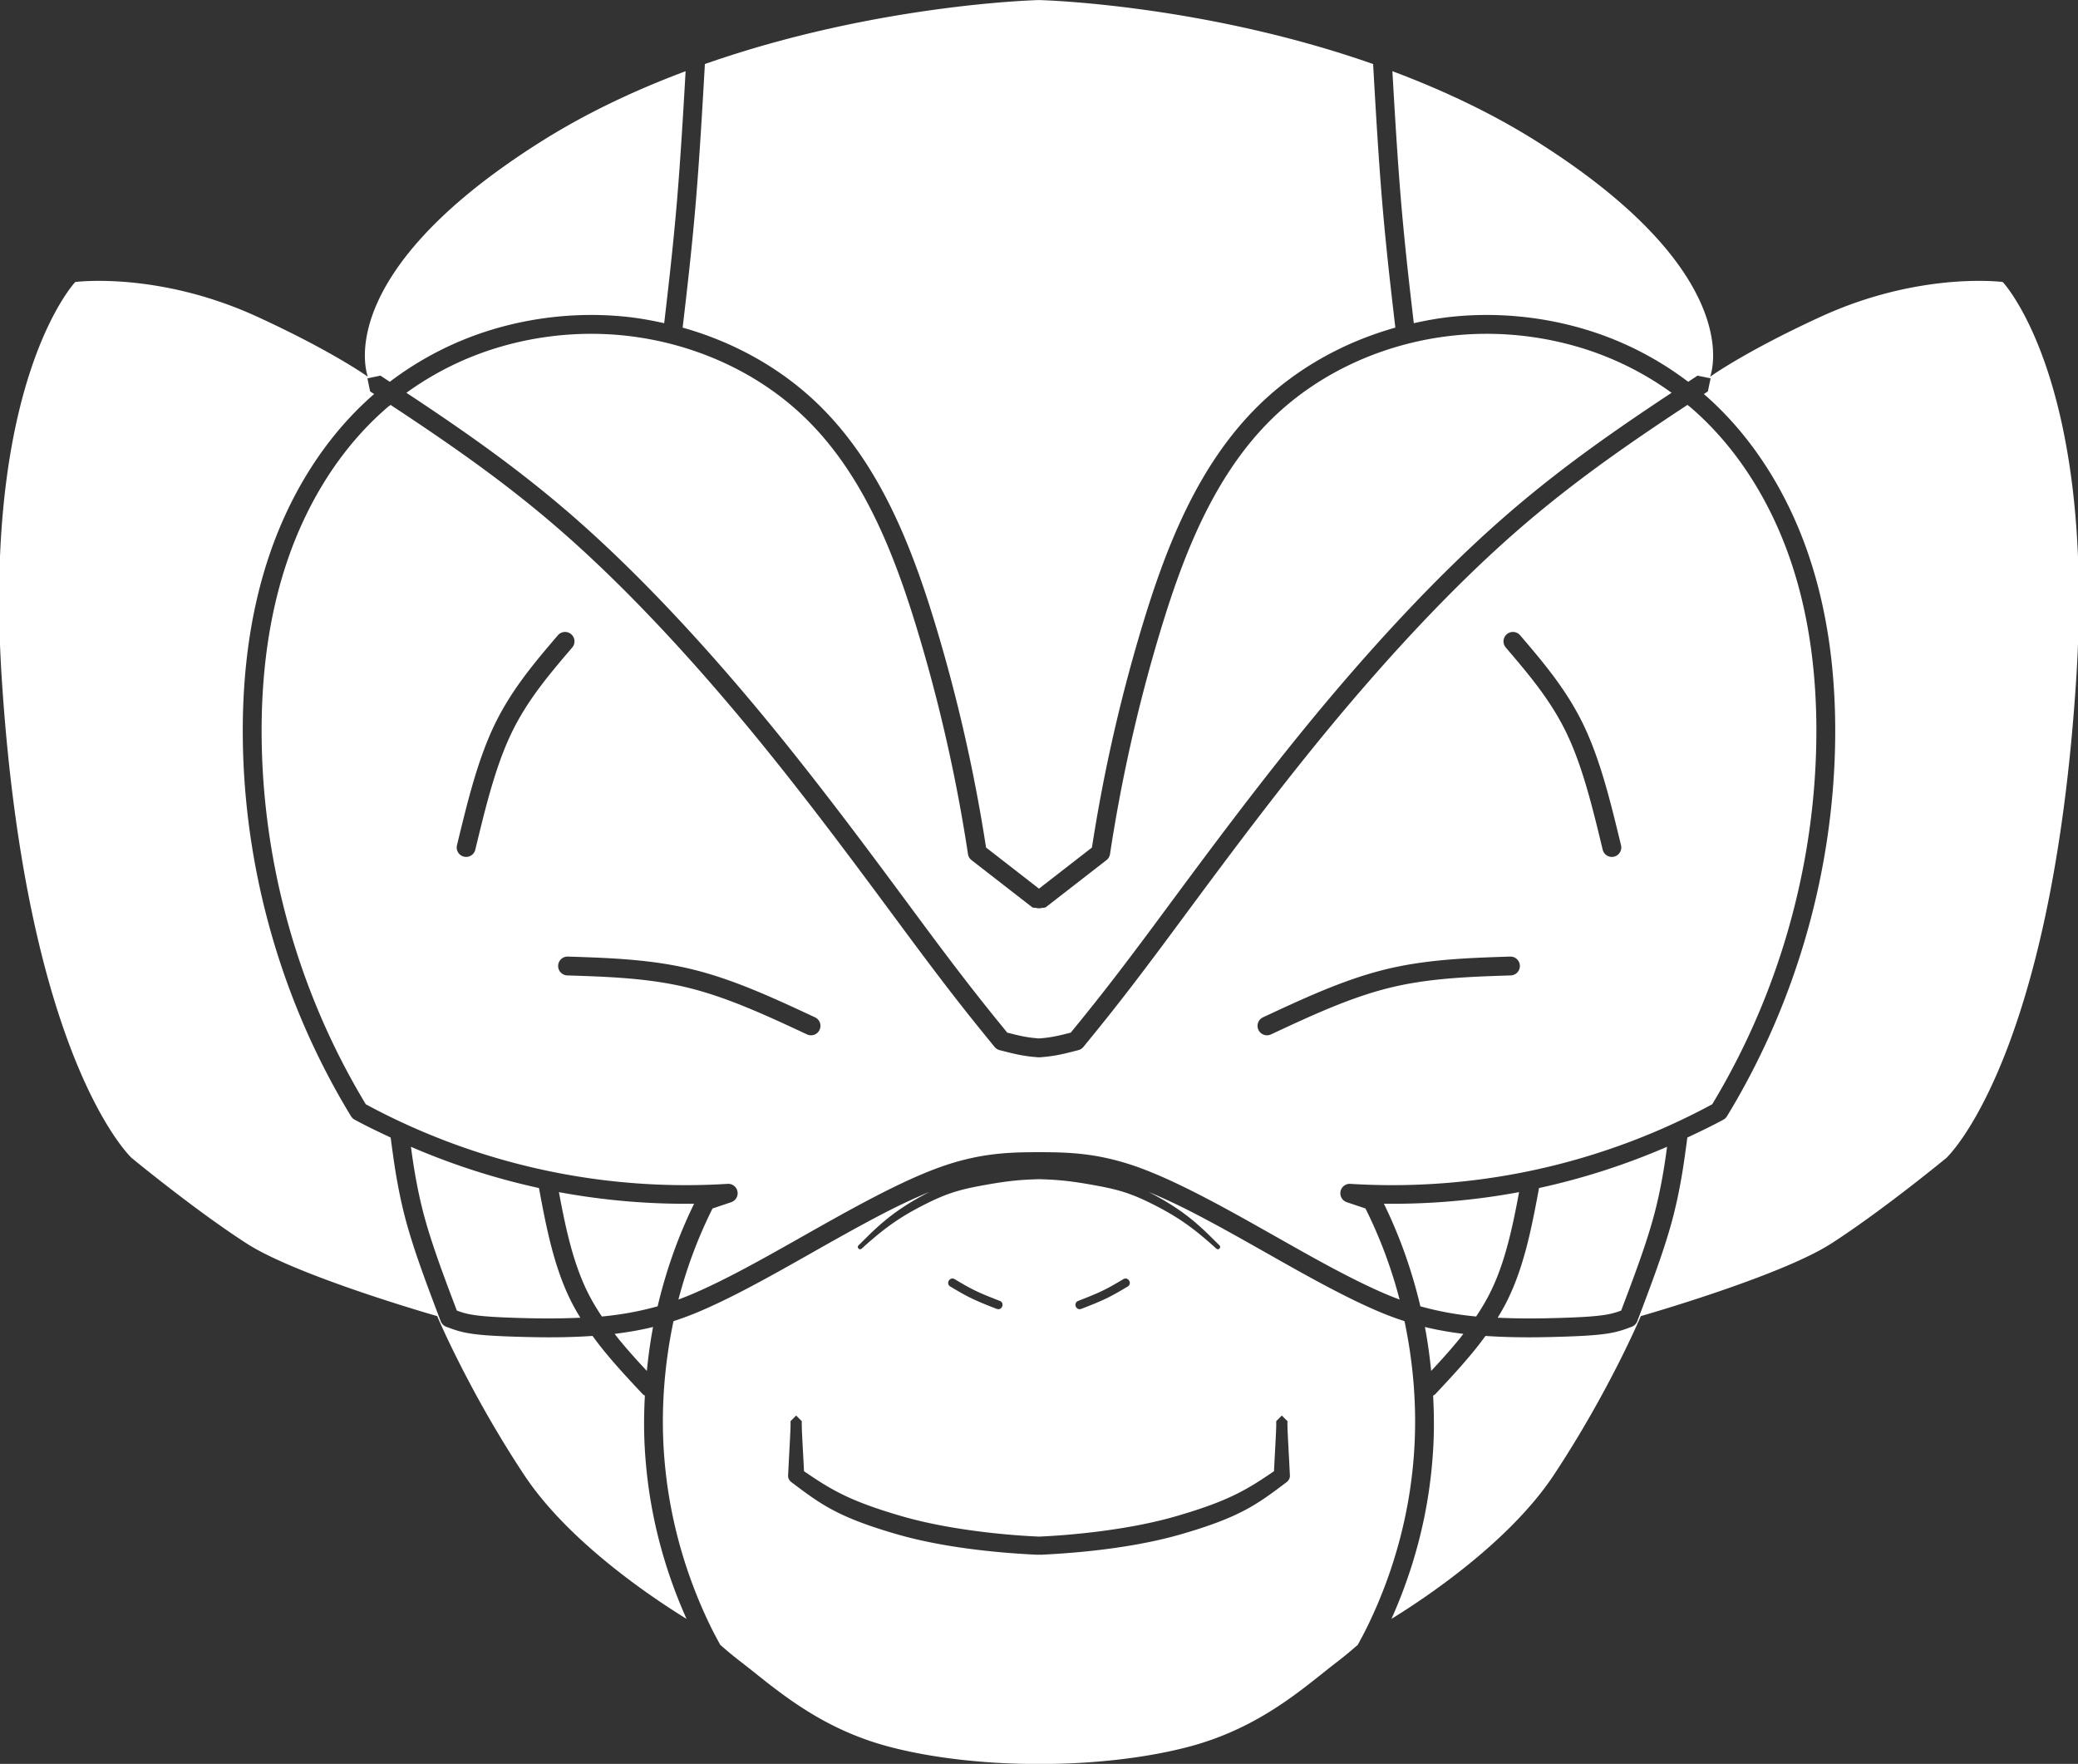 <?xml version="1.0" encoding="UTF-8" standalone="no"?>
<!-- Created with Inkscape (http://www.inkscape.org/) -->

<svg
   version="1.1"
   id="svg1"
   width="1940.447"
   height="1646.934"
   viewBox="0 0 1940.447 1646.934"
   sodipodi:docname="Logo_white.svg"
   inkscape:version="1.3 (0e150ed6c4, 2023-07-21)"
   xmlns:inkscape="http://www.inkscape.org/namespaces/inkscape"
   xmlns:sodipodi="http://sodipodi.sourceforge.net/DTD/sodipodi-0.dtd"
   xmlns="http://www.w3.org/2000/svg"
   xmlns:svg="http://www.w3.org/2000/svg">
  <rect x="0" y="0" width="1940.447" height="1646.934" fill="#333333" stroke="none"/>
  <defs
     id="defs1">
    <inkscape:path-effect
       effect="powerstroke"
       id="path-effect104"
       is_visible="true"
       lpeversion="1.3"
       scale_width="1"
       interpolator_type="CentripetalCatmullRom"
       interpolator_beta="0.2"
       start_linecap_type="round"
       end_linecap_type="round"
       offset_points="0.2,4 | 1,4 | 1.8,4 | 2.2,4 | 3,4 | 3.8,4"
       linejoin_type="round"
       miter_limit="4"
       not_jump="false"
       sort_points="true"
       message="&lt;b&gt;Ctrl + click&lt;/b&gt; on existing node and move it" />
    <inkscape:path-effect
       effect="powerstroke"
       id="path-effect103"
       is_visible="true"
       lpeversion="1.3"
       scale_width="1"
       interpolator_type="CentripetalCatmullRom"
       interpolator_beta="0.2"
       start_linecap_type="peak"
       end_linecap_type="round"
       offset_points="0.099,5.251 | 1.5,8.5 | 2.8,8.5 | 3.2,8.5 | 4.5,8.5 | 5.8,8.5"
       linejoin_type="round"
       miter_limit="4"
       not_jump="false"
       sort_points="true"
       message="&lt;b&gt;Ctrl + click&lt;/b&gt; on existing node and move it" />
    <inkscape:path-effect
       effect="powerstroke"
       id="path-effect102"
       is_visible="true"
       lpeversion="1.3"
       scale_width="1"
       interpolator_type="CentripetalCatmullRom"
       interpolator_beta="0.2"
       start_linecap_type="round"
       end_linecap_type="round"
       offset_points="0.2,8.8 | 1,8.8 | 1.8,8.8 | 2.2,8.8 | 3,8.8 | 3.8,8.8"
       linejoin_type="round"
       miter_limit="4"
       not_jump="false"
       sort_points="true"
       message="&lt;b&gt;Ctrl + click&lt;/b&gt; on existing node and move it" />
    <inkscape:path-effect
       effect="powerstroke"
       id="path-effect101"
       is_visible="true"
       lpeversion="1.3"
       scale_width="1"
       interpolator_type="CentripetalCatmullRom"
       interpolator_beta="0.2"
       start_linecap_type="round"
       end_linecap_type="round"
       offset_points="0.2,8.8 | 1,8.8 | 1.8,8.8 | 2.2,8.8 | 3,8.8 | 3.8,8.8"
       linejoin_type="round"
       miter_limit="4"
       not_jump="false"
       sort_points="true"
       message="&lt;b&gt;Ctrl + click&lt;/b&gt; on existing node and move it" />
    <inkscape:path-effect
       effect="powerstroke"
       id="path-effect100"
       is_visible="true"
       lpeversion="1.3"
       scale_width="1"
       interpolator_type="CentripetalCatmullRom"
       interpolator_beta="0.2"
       start_linecap_type="round"
       end_linecap_type="round"
       offset_points="0.2,8.8 | 1,8.8 | 1.8,8.8 | 2.2,8.8 | 3,8.8 | 3.8,8.8"
       linejoin_type="round"
       miter_limit="4"
       not_jump="false"
       sort_points="true"
       message="&lt;b&gt;Ctrl + click&lt;/b&gt; on existing node and move it" />
    <inkscape:path-effect
       effect="powerstroke"
       id="path-effect99"
       is_visible="true"
       lpeversion="1.3"
       scale_width="1"
       interpolator_type="CentripetalCatmullRom"
       interpolator_beta="0.2"
       start_linecap_type="square"
       end_linecap_type="round"
       offset_points="0.2,8.8 | 3.5,8.8 | 6.8,8.8 | 7.2,8.8 | 10.5,8.8 | 13.8,8.8"
       linejoin_type="round"
       miter_limit="4"
       not_jump="false"
       sort_points="true"
       message="&lt;b&gt;Ctrl + click&lt;/b&gt; on existing node and move it" />
    <inkscape:path-effect
       effect="powerstroke"
       id="path-effect98"
       is_visible="true"
       lpeversion="1.3"
       scale_width="1"
       interpolator_type="CentripetalCatmullRom"
       interpolator_beta="0.2"
       start_linecap_type="square"
       end_linecap_type="square"
       offset_points="0.2,8.8 | 1,8.8 | 1.8,8.8 | 2.2,8.8 | 3,8.8 | 3.8,8.8"
       linejoin_type="round"
       miter_limit="4"
       not_jump="false"
       sort_points="true"
       message="&lt;b&gt;Ctrl + click&lt;/b&gt; on existing node and move it" />
    <inkscape:path-effect
       effect="mirror_symmetry"
       start_point="1023.914,446.693"
       end_point="1023.914,2093.627"
       center_point="1023.914,1270.16"
       id="path-effect97"
       is_visible="true"
       lpeversion="1.2"
       lpesatellites=""
       mode="vertical"
       discard_orig_path="false"
       fuse_paths="true"
       oposite_fuse="false"
       split_items="false"
       split_open="false"
       link_styles="false" />
    <inkscape:path-effect
       effect="bspline"
       id="path-effect95"
       is_visible="true"
       lpeversion="1.3"
       weight="33.333"
       steps="2"
       helper_size="0"
       apply_no_weight="true"
       apply_with_weight="true"
       only_selected="false"
       uniform="false" />
    <inkscape:path-effect
       effect="mirror_symmetry"
       start_point="1023.914,446.693"
       end_point="1023.914,2093.627"
       center_point="1023.914,1270.16"
       id="path-effect93"
       is_visible="true"
       lpeversion="1.2"
       lpesatellites=""
       mode="vertical"
       discard_orig_path="false"
       fuse_paths="false"
       oposite_fuse="false"
       split_items="false"
       split_open="false"
       link_styles="false" />
    <inkscape:path-effect
       effect="bspline"
       id="path-effect91"
       is_visible="true"
       lpeversion="1.3"
       weight="33.333"
       steps="2"
       helper_size="0"
       apply_no_weight="true"
       apply_with_weight="true"
       only_selected="false"
       uniform="false" />
    <inkscape:path-effect
       effect="mirror_symmetry"
       start_point="1023.914,446.693"
       end_point="1023.914,2093.627"
       center_point="1023.914,1270.16"
       id="path-effect89"
       is_visible="true"
       lpeversion="1.2"
       lpesatellites=""
       mode="vertical"
       discard_orig_path="false"
       fuse_paths="true"
       oposite_fuse="false"
       split_items="false"
       split_open="false"
       link_styles="false" />
    <inkscape:path-effect
       effect="powerstroke"
       id="path-effect87"
       is_visible="true"
       lpeversion="1.3"
       scale_width="1"
       interpolator_type="CentripetalCatmullRom"
       interpolator_beta="0.283"
       start_linecap_type="square"
       end_linecap_type="round"
       offset_points="0.017,4.786 | 1.413,4.897 | 2.986,2.132"
       linejoin_type="round"
       miter_limit="4"
       not_jump="false"
       sort_points="true"
       message="&lt;b&gt;Ctrl + click&lt;/b&gt; on existing node and move it" />
    <inkscape:path-effect
       effect="bspline"
       id="path-effect85"
       is_visible="true"
       lpeversion="1.3"
       weight="11.833"
       steps="2"
       helper_size="0"
       apply_no_weight="true"
       apply_with_weight="true"
       only_selected="true"
       uniform="false" />
    <inkscape:path-effect
       effect="mirror_symmetry"
       start_point="1023.914,446.693"
       end_point="1023.914,2093.627"
       center_point="1023.914,1270.16"
       id="path-effect83"
       is_visible="true"
       lpeversion="1.2"
       lpesatellites=""
       mode="vertical"
       discard_orig_path="false"
       fuse_paths="true"
       oposite_fuse="false"
       split_items="false"
       split_open="false"
       link_styles="false" />
    <inkscape:path-effect
       effect="bspline"
       id="path-effect81"
       is_visible="true"
       lpeversion="1.3"
       weight="33.333"
       steps="2"
       helper_size="0"
       apply_no_weight="true"
       apply_with_weight="true"
       only_selected="false"
       uniform="false" />
    <inkscape:path-effect
       effect="mirror_symmetry"
       start_point="1023.914,446.693"
       end_point="1023.914,2093.627"
       center_point="1023.914,1270.16"
       id="path-effect79"
       is_visible="true"
       lpeversion="1.2"
       lpesatellites=""
       mode="vertical"
       discard_orig_path="false"
       fuse_paths="true"
       oposite_fuse="false"
       split_items="false"
       split_open="false"
       link_styles="false" />
    <inkscape:path-effect
       effect="bspline"
       id="path-effect77"
       is_visible="true"
       lpeversion="1.3"
       weight="33.333"
       steps="2"
       helper_size="0"
       apply_no_weight="true"
       apply_with_weight="true"
       only_selected="false"
       uniform="false" />
    <inkscape:path-effect
       effect="mirror_symmetry"
       start_point="1023.914,446.693"
       end_point="1023.914,2093.627"
       center_point="1023.914,1270.16"
       id="path-effect75"
       is_visible="true"
       lpeversion="1.2"
       lpesatellites=""
       mode="vertical"
       discard_orig_path="false"
       fuse_paths="true"
       oposite_fuse="false"
       split_items="false"
       split_open="false"
       link_styles="false" />
    <inkscape:path-effect
       effect="bspline"
       id="path-effect73"
       is_visible="true"
       lpeversion="1.3"
       weight="33.333"
       steps="2"
       helper_size="0"
       apply_no_weight="true"
       apply_with_weight="true"
       only_selected="false"
       uniform="false" />
    <inkscape:path-effect
       effect="mirror_symmetry"
       start_point="1023.914,446.693"
       end_point="1023.914,2093.627"
       center_point="1023.914,1270.16"
       id="path-effect71"
       is_visible="true"
       lpeversion="1.2"
       lpesatellites=""
       mode="vertical"
       discard_orig_path="false"
       fuse_paths="true"
       oposite_fuse="false"
       split_items="false"
       split_open="false"
       link_styles="false" />
    <inkscape:path-effect
       effect="bspline"
       id="path-effect69"
       is_visible="true"
       lpeversion="1.3"
       weight="33.333"
       steps="2"
       helper_size="0"
       apply_no_weight="true"
       apply_with_weight="true"
       only_selected="false"
       uniform="false" />
    <inkscape:path-effect
       effect="mirror_symmetry"
       start_point="1023.914,446.693"
       end_point="1023.914,2093.627"
       center_point="1023.914,1270.16"
       id="path-effect67"
       is_visible="true"
       lpeversion="1.2"
       lpesatellites=""
       mode="vertical"
       discard_orig_path="false"
       fuse_paths="false"
       oposite_fuse="false"
       split_items="false"
       split_open="false"
       link_styles="false" />
    <inkscape:path-effect
       effect="bspline"
       id="path-effect65"
       is_visible="true"
       lpeversion="1.3"
       weight="33.333"
       steps="2"
       helper_size="0"
       apply_no_weight="true"
       apply_with_weight="true"
       only_selected="false"
       uniform="false" />
    <inkscape:path-effect
       effect="mirror_symmetry"
       start_point="1023.914,446.693"
       end_point="1023.914,2093.627"
       center_point="1023.914,1270.16"
       id="path-effect63"
       is_visible="true"
       lpeversion="1.2"
       lpesatellites=""
       mode="vertical"
       discard_orig_path="false"
       fuse_paths="true"
       oposite_fuse="false"
       split_items="false"
       split_open="false"
       link_styles="false" />
    <inkscape:path-effect
       effect="powerstroke"
       id="path-effect61"
       is_visible="true"
       lpeversion="1.3"
       scale_width="1"
       interpolator_type="CentripetalCatmullRom"
       interpolator_beta="0.2"
       start_linecap_type="square"
       end_linecap_type="peak"
       offset_points="0.2,8.8 | 3.5,8.8 | 6.8,8.8"
       linejoin_type="round"
       miter_limit="4"
       not_jump="false"
       sort_points="true"
       message="&lt;b&gt;Ctrl + click&lt;/b&gt; on existing node and move it" />
    <inkscape:path-effect
       effect="bspline"
       id="path-effect59"
       is_visible="true"
       lpeversion="1.3"
       weight="33.333"
       steps="2"
       helper_size="0"
       apply_no_weight="true"
       apply_with_weight="true"
       only_selected="false"
       uniform="false" />
    <inkscape:path-effect
       effect="mirror_symmetry"
       start_point="1023.914,446.693"
       end_point="1023.914,2093.627"
       center_point="1023.914,1270.16"
       id="path-effect57"
       is_visible="true"
       lpeversion="1.2"
       lpesatellites=""
       mode="vertical"
       discard_orig_path="false"
       fuse_paths="false"
       oposite_fuse="false"
       split_items="true"
       split_open="false"
       link_styles="false" />
    <inkscape:path-effect
       effect="powerstroke"
       id="path-effect55"
       is_visible="true"
       lpeversion="1.3"
       scale_width="1"
       interpolator_type="CentripetalCatmullRom"
       interpolator_beta="0.2"
       start_linecap_type="round"
       end_linecap_type="round"
       offset_points="0.2,8.8 | 6,8.8 | 11.8,8.8"
       linejoin_type="round"
       miter_limit="4"
       not_jump="false"
       sort_points="true"
       message="&lt;b&gt;Ctrl + click&lt;/b&gt; on existing node and move it" />
    <inkscape:path-effect
       effect="spiro"
       id="path-effect53"
       is_visible="true"
       lpeversion="1" />
    <inkscape:path-effect
       effect="spiro"
       id="path-effect33"
       is_visible="true"
       lpeversion="1" />
    <inkscape:path-effect
       effect="knot"
       id="path-effect32"
       is_visible="true"
       lpeversion="1"
       switcher_size="15"
       interruption_width="3"
       prop_to_stroke_width="true"
       add_stroke_width="inkscape_1.0_and_up"
       both="false"
       inverse_width="false"
       add_other_stroke_width="inkscape_1.0_and_up"
       crossing_points_vector="" />
    <inkscape:path-effect
       effect="mirror_symmetry"
       start_point="1023.914,446.693"
       end_point="1023.914,2093.627"
       center_point="1023.914,1270.16"
       id="path-effect31"
       is_visible="true"
       lpeversion="1.2"
       lpesatellites=""
       mode="vertical"
       discard_orig_path="false"
       fuse_paths="true"
       oposite_fuse="false"
       split_items="false"
       split_open="false"
       link_styles="false" />
    <inkscape:path-effect
       effect="mirror_symmetry"
       start_point="1023.914,446.693"
       end_point="1023.914,2093.627"
       center_point="1023.914,1270.16"
       id="path-effect30"
       is_visible="true"
       lpeversion="1.2"
       lpesatellites=""
       mode="vertical"
       discard_orig_path="false"
       fuse_paths="true"
       oposite_fuse="false"
       split_items="false"
       split_open="false"
       link_styles="false" />
    <inkscape:path-effect
       effect="mirror_symmetry"
       start_point="1023.914,446.693"
       end_point="1023.914,2093.627"
       center_point="1023.914,1270.16"
       id="path-effect29"
       is_visible="true"
       lpeversion="1.2"
       lpesatellites=""
       mode="vertical"
       discard_orig_path="false"
       fuse_paths="true"
       oposite_fuse="false"
       split_items="false"
       split_open="false"
       link_styles="false" />
    <filter
       id="selectable_hidder_filter"
       width="1"
       height="1"
       x="0"
       y="0"
       style="color-interpolation-filters:sRGB;"
       inkscape:label="LPE boolean visibility">
      <feComposite
         id="boolops_hidder_primitive"
         result="composite1"
         operator="arithmetic"
         in2="SourceGraphic"
         in="BackgroundImage" />
    </filter>
    <inkscape:path-effect
       effect="bool_op"
       operand-path=""
       id="path-effect28"
       is_visible="true"
       lpeversion="1"
       operation="diff"
       swap-operands="false"
       filltype-this="from-curve"
       filter=""
       filltype-operand="from-curve" />
    <inkscape:path-effect
       effect="mirror_symmetry"
       start_point="1023.914,446.693"
       end_point="1023.914,2093.627"
       center_point="1023.914,1270.16"
       id="path-effect27"
       is_visible="true"
       lpeversion="1.2"
       lpesatellites=""
       mode="vertical"
       discard_orig_path="false"
       fuse_paths="true"
       oposite_fuse="false"
       split_items="false"
       split_open="false"
       link_styles="false" />
    <inkscape:path-effect
       effect="mirror_symmetry"
       start_point="1023.914,446.693"
       end_point="1023.914,2093.627"
       center_point="1023.914,1270.16"
       id="path-effect26"
       is_visible="true"
       lpeversion="1.2"
       lpesatellites="#path39"
       mode="vertical"
       discard_orig_path="false"
       fuse_paths="false"
       oposite_fuse="false"
       split_items="true"
       split_open="false"
       link_styles="false" />
    <inkscape:path-effect
       effect="powerstroke"
       id="path-effect25"
       is_visible="true"
       lpeversion="1.3"
       scale_width="1"
       interpolator_type="CentripetalCatmullRom"
       interpolator_beta="0.2"
       start_linecap_type="round"
       end_linecap_type="round"
       offset_points="0.2,8.8 | 6,8.8 | 11.8,8.8"
       linejoin_type="round"
       miter_limit="4"
       not_jump="false"
       sort_points="true"
       message="&lt;b&gt;Ctrl + click&lt;/b&gt; on existing node and move it" />
    <inkscape:path-effect
       effect="mirror_symmetry"
       start_point="1023.914,446.693"
       end_point="1023.914,2093.627"
       center_point="1023.914,1270.16"
       id="path-effect17"
       is_visible="true"
       lpeversion="1.2"
       lpesatellites=""
       mode="vertical"
       discard_orig_path="false"
       fuse_paths="true"
       oposite_fuse="false"
       split_items="false"
       split_open="false"
       link_styles="false" />
    <inkscape:path-effect
       effect="mirror_symmetry"
       start_point="1023.914,446.693"
       end_point="1023.914,2093.627"
       center_point="1023.914,1270.16"
       id="path-effect3"
       is_visible="true"
       lpeversion="1.2"
       lpesatellites=""
       mode="vertical"
       discard_orig_path="false"
       fuse_paths="true"
       oposite_fuse="false"
       split_items="false"
       split_open="false"
       link_styles="false" />
    <inkscape:path-effect
       effect="mirror_symmetry"
       start_point="1023.914,446.693"
       end_point="1023.914,2093.627"
       center_point="1023.914,1270.16"
       id="path-effect2"
       is_visible="true"
       lpeversion="1.2"
       lpesatellites=""
       mode="vertical"
       discard_orig_path="false"
       fuse_paths="true"
       oposite_fuse="false"
       split_items="false"
       split_open="false"
       link_styles="false" />
    <inkscape:path-effect
       effect="mirror_symmetry"
       start_point="1023.914,446.693"
       end_point="1023.914,2093.627"
       center_point="1023.914,1270.16"
       id="path-effect1"
       is_visible="true"
       lpeversion="1.2"
       lpesatellites=""
       mode="vertical"
       discard_orig_path="false"
       fuse_paths="true"
       oposite_fuse="false"
       split_items="false"
       split_open="false"
       link_styles="false" />
    <inkscape:path-effect
       effect="powerstroke"
       id="path-effect24"
       is_visible="true"
       lpeversion="1.3"
       scale_width="1"
       interpolator_type="CentripetalCatmullRom"
       interpolator_beta="0.2"
       start_linecap_type="square"
       end_linecap_type="peak"
       offset_points="0.2,8.8 | 3.5,8.8 | 6.8,8.8"
       linejoin_type="round"
       miter_limit="4"
       not_jump="false"
       sort_points="true"
       message="&lt;b&gt;Ctrl + click&lt;/b&gt; on existing node and move it" />
    <inkscape:path-effect
       effect="bspline"
       id="path-effect23"
       is_visible="true"
       lpeversion="1.3"
       weight="33.333"
       steps="2"
       helper_size="0"
       apply_no_weight="true"
       apply_with_weight="true"
       only_selected="false"
       uniform="false" />
    <inkscape:path-effect
       effect="mirror_symmetry"
       start_point="1023.914,446.693"
       end_point="1023.914,2093.627"
       center_point="1023.914,1270.16"
       id="path-effect22"
       is_visible="true"
       lpeversion="1.2"
       lpesatellites=""
       mode="vertical"
       discard_orig_path="false"
       fuse_paths="false"
       oposite_fuse="false"
       split_items="false"
       split_open="false"
       link_styles="false" />
    <inkscape:path-effect
       effect="mirror_symmetry"
       start_point="989.65,1644.5"
       end_point="985.846,1665.057"
       center_point="987.748,1654.778"
       id="path-effect21"
       is_visible="true"
       lpeversion="1.2"
       lpesatellites=""
       mode="free"
       discard_orig_path="false"
       fuse_paths="false"
       oposite_fuse="false"
       split_items="false"
       split_open="false"
       link_styles="false" />
    <inkscape:path-effect
       effect="mirror_symmetry"
       start_point="1023.914,446.693"
       end_point="1023.914,2093.627"
       center_point="1023.914,1270.16"
       id="path-effect20"
       is_visible="true"
       lpeversion="1.2"
       lpesatellites=""
       mode="vertical"
       discard_orig_path="false"
       fuse_paths="true"
       oposite_fuse="false"
       split_items="false"
       split_open="false"
       link_styles="false" />
    <inkscape:path-effect
       effect="bspline"
       id="path-effect19"
       is_visible="true"
       lpeversion="1.3"
       weight="33.333"
       steps="2"
       helper_size="0"
       apply_no_weight="true"
       apply_with_weight="true"
       only_selected="false"
       uniform="false" />
    <inkscape:path-effect
       effect="bspline"
       id="path-effect18"
       is_visible="true"
       lpeversion="1.3"
       weight="33.333"
       steps="2"
       helper_size="0"
       apply_no_weight="true"
       apply_with_weight="true"
       only_selected="false"
       uniform="false" />
    <inkscape:path-effect
       effect="bend_path"
       id="path-effect16"
       is_visible="true"
       lpeversion="1"
       bendpath="M 856.145,1574.299 H 1023.154"
       prop_scale="1"
       scale_y_rel="false"
       vertical="false"
       hide_knot="false" />
    <inkscape:path-effect
       effect="mirror_symmetry"
       start_point="1023.154,1536.587"
       end_point="1023.154,1612.011"
       center_point="1023.154,1574.299"
       id="path-effect15"
       is_visible="true"
       lpeversion="1.2"
       lpesatellites=""
       mode="free"
       discard_orig_path="false"
       fuse_paths="false"
       oposite_fuse="false"
       split_items="false"
       split_open="false"
       link_styles="false" />
    <inkscape:path-effect
       effect="powerstroke"
       id="path-effect14"
       is_visible="true"
       lpeversion="1.3"
       scale_width="1"
       interpolator_type="CentripetalCatmullRom"
       interpolator_beta="0.283"
       start_linecap_type="square"
       end_linecap_type="round"
       offset_points="0.017,4.786 | 1.413,4.897 | 2.986,2.132"
       linejoin_type="round"
       miter_limit="4"
       not_jump="false"
       sort_points="true"
       message="&lt;b&gt;Ctrl + click&lt;/b&gt; on existing node and move it" />
    <inkscape:path-effect
       effect="bspline"
       id="path-effect13"
       is_visible="true"
       lpeversion="1.3"
       weight="11.833"
       steps="2"
       helper_size="0"
       apply_no_weight="true"
       apply_with_weight="true"
       only_selected="true"
       uniform="false" />
    <inkscape:path-effect
       effect="bspline"
       id="path-effect12"
       is_visible="true"
       lpeversion="1.3"
       weight="33.333"
       steps="2"
       helper_size="0"
       apply_no_weight="true"
       apply_with_weight="true"
       only_selected="false"
       uniform="false" />
    <inkscape:path-effect
       effect="bspline"
       id="path-effect11"
       is_visible="true"
       lpeversion="1.3"
       weight="33.333"
       steps="2"
       helper_size="0"
       apply_no_weight="true"
       apply_with_weight="true"
       only_selected="false"
       uniform="false" />
    <inkscape:path-effect
       effect="bspline"
       id="path-effect10"
       is_visible="true"
       lpeversion="1.3"
       weight="33.333"
       steps="2"
       helper_size="0"
       apply_no_weight="true"
       apply_with_weight="true"
       only_selected="false"
       uniform="false" />
    <inkscape:path-effect
       effect="bspline"
       id="path-effect9"
       is_visible="true"
       lpeversion="1.3"
       weight="33.333"
       steps="2"
       helper_size="0"
       apply_no_weight="true"
       apply_with_weight="true"
       only_selected="false"
       uniform="false" />
    <inkscape:path-effect
       effect="bspline"
       id="path-effect8"
       is_visible="true"
       lpeversion="1.3"
       weight="33.333"
       steps="2"
       helper_size="0"
       apply_no_weight="true"
       apply_with_weight="true"
       only_selected="false"
       uniform="false" />
    <inkscape:path-effect
       effect="bspline"
       id="path-effect7"
       is_visible="true"
       lpeversion="1.3"
       weight="33.333"
       steps="2"
       helper_size="0"
       apply_no_weight="true"
       apply_with_weight="true"
       only_selected="false"
       uniform="false" />
    <inkscape:path-effect
       effect="powerstroke"
       id="path-effect6"
       is_visible="true"
       lpeversion="1.3"
       scale_width="1"
       interpolator_type="CentripetalCatmullRom"
       interpolator_beta="0.75"
       start_linecap_type="round"
       end_linecap_type="round"
       offset_points="13.928,12.479"
       linejoin_type="spiro"
       miter_limit="4"
       not_jump="true"
       sort_points="true"
       message="&lt;b&gt;Ctrl + click&lt;/b&gt; on existing node and move it" />
    <inkscape:path-effect
       effect="simplify"
       id="path-effect5"
       is_visible="true"
       lpeversion="1.3"
       threshold="0.012"
       steps="1"
       smooth_angles="0"
       helper_size="0"
       simplify_individual_paths="false"
       simplify_just_coalesce="false"
       step="1" />
    <inkscape:path-effect
       effect="spiro"
       id="path-effect4"
       is_visible="true"
       lpeversion="1" />
  </defs>
  <sodipodi:namedview
     id="namedview1"
     pagecolor="#ffffff"
     bordercolor="#000000"
     borderopacity="0.25"
     inkscape:showpageshadow="2"
     inkscape:pageopacity="0.0"
     inkscape:pagecheckerboard="0"
     inkscape:deskcolor="#d1d1d1"
     inkscape:zoom="0.46241062"
     inkscape:cx="878.00752"
     inkscape:cy="777.44754"
     inkscape:window-width="1920"
     inkscape:window-height="1017"
     inkscape:window-x="-8"
     inkscape:window-y="-8"
     inkscape:window-maximized="1"
     inkscape:current-layer="g1" />
  <g
     inkscape:groupmode="layer"
     inkscape:label="Image"
     id="g1"
     transform="translate(-53.691,-446.693)">
    <path
       id="path3"
       style="display:inline;fill:#ffffff;fill-opacity:1"
       inkscape:label="solid"
       d="M 1023.913 446.748 C 1023.913 446.748 872.344 450.202 711.917 506.48 C 711.532 513.263 711.127 520.388 710.915 524.062 C 709.225 553.395 706.71 596.077 703.535 634.182 C 700.358 672.306 696.406 707.207 693.677 730.904 C 696.528 706.471 689.471 767.029 691.156 752.599 C 739.063 766.051 783.518 790.683 818.691 825.121 C 847.268 853.101 868.653 886.052 885.494 920.16 C 903.086 955.792 916.135 993.6 926.839 1028.857 C 950.178 1105.731 964.983 1176.532 974.466 1238.035 L 1017.136 1271.166 L 1023.913 1276.428 L 1023.913 446.748 z M 1023.917 446.748 L 1023.915 1276.426 C 1025.821 1274.946 1026.883 1274.124 1030.693 1271.166 C 1038.321 1265.243 1053.366 1253.561 1073.363 1238.035 C 1082.846 1176.532 1097.651 1105.731 1120.99 1028.857 C 1131.694 993.6 1144.743 955.792 1162.335 920.16 C 1179.176 886.052 1200.561 853.101 1229.138 825.121 C 1264.311 790.683 1308.766 766.051 1356.673 752.599 C 1358.358 767.029 1351.301 706.471 1354.152 730.904 C 1351.422 707.207 1347.471 672.306 1344.294 634.182 C 1341.119 596.077 1338.604 553.395 1336.914 524.062 C 1336.702 520.388 1336.297 513.263 1335.911 506.48 C 1175.485 450.202 1023.917 446.748 1023.917 446.748 z M 693.908 513.17 C 648.33 530.252 602.49 551.458 559.587 578.461 C 359.582 704.346 397.23 798.467 397.23 798.467 C 397.23 798.467 364.986 775.101 294.285 742.584 C 201.315 699.825 123.988 709.994 123.988 709.994 C 123.988 709.994 37.31 801.189 55.355 1080.611 C 78.391 1437.327 176.636 1527.898 176.636 1527.898 C 176.636 1527.898 236.636 1577.311 284.285 1607.9 C 331.933 1638.489 461.937 1675.549 461.937 1675.549 C 461.937 1675.549 491.349 1745.552 543.115 1823.789 C 585.181 1887.367 665.128 1939.995 694.773 1958.24 C 681.524 1928.528 669.358 1893.325 662.093 1852.734 C 658.688 1833.71 656.441 1813.983 655.525 1793.693 C 654.897 1779.807 655.076 1765.021 655.876 1749.771 C 655.055 1749.33 654.246 1748.847 653.574 1748.129 C 651.937 1746.379 644.471 1738.418 638.734 1732.144 C 633.397 1726.309 625.164 1717.188 617.171 1707.326 C 613.628 1702.954 610.266 1698.521 607.003 1694.049 C 589.869 1695.215 571.163 1695.659 547.099 1695.101 C 533.979 1694.798 523.422 1694.415 514.849 1693.914 C 506.491 1693.426 499.976 1692.824 494.583 1692.051 C 489.211 1691.281 484.995 1690.348 481.099 1689.205 C 477.273 1688.082 473.867 1686.785 470.345 1685.449 C 467.992 1684.556 466.135 1682.698 465.242 1680.346 C 451.582 1644.383 440.518 1614.909 433.033 1587.494 C 425.253 1558.999 421.656 1531.866 420.531 1523.857 C 419.689 1517.864 418.578 1509.535 418.513 1509.053 C 418.503 1508.98 418.535 1508.914 418.527 1508.842 C 407.18 1503.494 395.839 1498.121 384.783 1492.096 A 8.801 8.8 88.616 0 1 381.478 1488.947 C 316.382 1382.108 282.031 1259.188 280.451 1137.764 C 279.641 1075.526 287.425 1016.173 306.283 961.902 C 324.023 910.849 354.844 856.443 403.05 814.611 C 402.535 814.272 399.429 812.216 399.3 812.131 L 396.792 799.941 L 408.982 797.432 C 409.274 797.624 415.512 801.758 417.679 803.185 C 446.449 781.346 479.346 764.432 515.009 753.9 C 545.047 745.03 576.66 740.524 608.408 740.783 C 618.99 740.869 629.588 741.484 640.148 742.644 C 651.524 743.894 662.768 745.985 673.921 748.453 C 674.609 742.523 675.719 733 676.193 728.89 C 678.919 705.217 682.843 670.55 685.995 632.721 C 689.15 594.871 691.654 552.399 693.345 523.049 C 692.713 534.198 693.428 521.61 693.908 513.17 z M 1353.921 513.17 C 1354.401 521.61 1355.116 534.198 1354.484 523.049 C 1356.175 552.399 1358.679 594.871 1361.833 632.721 C 1364.986 670.55 1368.909 705.217 1371.636 728.89 C 1372.109 733 1373.22 742.523 1373.908 748.453 C 1385.061 745.985 1396.305 743.894 1407.681 742.644 C 1449.92 738.004 1492.77 742.074 1532.82 753.9 C 1568.484 764.432 1601.38 781.346 1630.15 803.185 C 1632.317 801.758 1638.555 797.624 1638.847 797.432 L 1651.036 799.941 L 1648.527 812.131 C 1648.398 812.216 1645.293 814.273 1644.779 814.611 C 1692.985 856.443 1723.806 910.849 1741.546 961.902 C 1760.404 1016.173 1768.188 1075.526 1767.378 1137.764 C 1765.798 1259.188 1731.447 1382.108 1666.351 1488.947 A 8.8 8.801 1.384 0 1 1663.046 1492.096 C 1651.99 1498.121 1640.649 1503.494 1629.302 1508.842 C 1629.294 1508.914 1629.326 1508.98 1629.316 1509.053 C 1629.251 1509.535 1628.14 1517.864 1627.298 1523.857 C 1626.173 1531.866 1622.576 1558.999 1614.796 1587.494 C 1607.311 1614.909 1596.246 1644.383 1582.587 1680.346 C 1581.694 1682.698 1579.835 1684.556 1577.482 1685.449 C 1573.96 1686.785 1570.554 1688.082 1566.728 1689.205 C 1562.832 1690.348 1558.618 1691.281 1553.245 1692.051 C 1547.853 1692.824 1541.336 1693.426 1532.978 1693.914 C 1524.405 1694.415 1513.848 1694.798 1500.728 1695.101 C 1476.664 1695.659 1457.96 1695.215 1440.826 1694.049 C 1437.563 1698.521 1434.201 1702.954 1430.658 1707.326 C 1422.665 1717.188 1414.432 1726.309 1409.095 1732.144 C 1403.358 1738.418 1395.892 1746.379 1394.255 1748.129 C 1393.583 1748.847 1392.773 1749.33 1391.953 1749.771 C 1392.753 1765.021 1392.931 1779.807 1392.304 1793.693 C 1391.387 1813.983 1389.141 1833.71 1385.736 1852.734 C 1378.471 1893.325 1366.305 1928.528 1353.056 1958.24 C 1382.701 1939.995 1462.647 1887.367 1504.714 1823.789 C 1556.48 1745.552 1585.892 1675.549 1585.892 1675.549 C 1585.892 1675.549 1715.896 1638.489 1763.544 1607.9 C 1811.193 1577.311 1871.195 1527.898 1871.195 1527.898 C 1871.195 1527.898 1969.438 1437.327 1992.474 1080.611 C 2010.518 801.189 1923.841 709.994 1923.841 709.994 C 1923.841 709.994 1846.514 699.825 1753.544 742.584 C 1682.842 775.101 1650.599 798.467 1650.599 798.467 C 1650.599 798.467 1688.247 704.346 1488.242 578.461 C 1445.339 551.458 1399.499 530.252 1353.921 513.17 z M 608.257 758.383 C 578.272 758.139 548.39 762.394 519.995 770.779 C 488.324 780.132 459.036 794.742 433.191 813.447 C 438.318 816.84 440.246 818.087 445.005 821.264 C 456.573 828.984 479.139 844.109 502.499 860.879 C 526.777 878.306 557.852 901.679 591.122 930.84 C 647.896 980.601 710.086 1046.27 774.431 1124.908 C 803.72 1160.703 831.922 1197.321 857.318 1231.047 C 883.255 1265.492 905.863 1296.355 923.402 1319.877 C 942.407 1345.365 955.922 1362.899 966.435 1376.258 C 976.751 1389.367 985.005 1399.516 994.271 1410.865 C 999.774 1412.279 1005.196 1413.63 1009.927 1414.517 C 1012.668 1415.031 1015.198 1415.393 1017.31 1415.65 C 1019.578 1415.926 1021.466 1416.094 1022.675 1416.195 C 1023.17 1416.237 1023.578 1416.269 1023.913 1416.295 L 1023.913 1294.728 A 8.8 8.8 0 0 1 1023.869 1294.734 A 8.8 8.8 0 0 1 1020.841 1294.32 A 8.8 8.8 0 0 1 1017.702 1293.889 L 1006.343 1285.068 L 960.902 1249.785 A 8.8 8.8 0 0 1 957.599 1244.154 C 948.25 1182.571 933.503 1111.387 909.999 1033.971 C 899.411 999.093 886.686 962.331 869.712 927.951 C 853.48 895.074 833.159 863.918 806.378 837.697 C 762.004 794.25 701.519 767.094 638.226 760.14 C 628.259 759.045 618.252 758.464 608.257 758.383 z M 1439.574 758.383 C 1429.578 758.464 1419.57 759.045 1409.603 760.14 C 1346.31 767.094 1285.825 794.25 1241.451 837.697 C 1214.67 863.918 1194.349 895.074 1178.117 927.951 C 1161.142 962.331 1148.418 999.093 1137.83 1033.971 C 1114.326 1111.387 1099.579 1182.571 1090.23 1244.154 A 8.8 8.8 0 0 1 1086.927 1249.783 C 1065.551 1266.381 1049.462 1278.875 1041.486 1285.068 C 1035.098 1290.028 1032.02 1292.418 1030.126 1293.889 A 8.8 8.8 0 0 1 1027.025 1294.309 A 8.8 8.8 0 0 1 1023.915 1294.728 L 1023.915 1416.295 C 1024.251 1416.269 1024.657 1416.237 1025.152 1416.195 C 1026.361 1416.094 1028.251 1415.926 1030.519 1415.65 C 1032.631 1415.393 1035.159 1415.031 1037.9 1414.517 C 1042.631 1413.63 1048.054 1412.279 1053.556 1410.865 C 1062.822 1399.516 1071.075 1389.367 1081.392 1376.258 C 1091.905 1362.899 1105.42 1345.365 1124.425 1319.877 C 1141.964 1296.355 1164.574 1265.492 1190.511 1231.047 C 1215.907 1197.321 1244.109 1160.703 1273.398 1124.908 C 1337.744 1046.27 1399.93 980.601 1456.705 930.84 C 1489.975 901.679 1521.051 878.306 1545.328 860.879 C 1568.688 844.109 1591.256 828.984 1602.824 821.264 C 1607.584 818.086 1609.512 816.84 1614.64 813.447 C 1588.795 794.742 1559.507 780.132 1527.835 770.779 C 1499.441 762.394 1469.56 758.139 1439.574 758.383 z M 418.394 824.762 C 417.605 825.421 416.718 825.972 415.937 826.64 C 369.795 866.131 340.082 918.255 322.908 967.68 C 304.859 1019.62 297.259 1076.87 298.048 1137.535 C 299.578 1255.088 332.646 1374.132 395.283 1477.767 C 451.004 1507.862 510.748 1529.179 571.673 1541.265 C 626.723 1552.187 681.226 1555.3 733.16 1552.056 A 8.8 8.8 0 0 1 736.515 1569.181 L 719.054 1575.054 C 704.793 1603.576 694.477 1632.191 687.206 1660.086 C 691.603 1658.434 696.099 1656.668 700.826 1654.644 C 711.313 1650.154 722.378 1644.873 733.841 1639.041 C 756.562 1627.48 780.072 1614.155 802.32 1601.57 C 825.375 1588.528 847.782 1575.887 869.593 1564.553 C 893.313 1552.226 914.177 1542.584 932.396 1536.137 C 954.088 1528.461 971.546 1525.544 984.388 1524.148 C 995.748 1522.914 1005.987 1522.673 1011.277 1522.58 C 1015.385 1522.508 1020.413 1522.488 1023.913 1522.488 L 1023.913 1433.935 C 1023.322 1433.9 1022.49 1433.842 1021.205 1433.734 C 1019.895 1433.624 1017.762 1433.435 1015.183 1433.121 C 1012.787 1432.829 1009.876 1432.415 1006.685 1431.816 C 1000.451 1430.647 993.352 1428.805 987.079 1427.185 C 985.266 1426.717 983.649 1425.683 982.464 1424.232 C 972.432 1411.949 963.699 1401.239 952.605 1387.142 C 941.989 1373.653 928.38 1355.997 909.292 1330.398 C 891.682 1306.78 869.109 1275.963 843.257 1241.633 C 817.936 1208.006 789.892 1171.595 760.81 1136.053 C 696.9 1057.947 635.38 993.035 579.523 944.076 C 546.825 915.417 516.24 892.405 492.238 875.176 C 469.134 858.591 446.774 843.605 435.234 835.902 C 428.46 831.381 425.158 829.228 418.394 824.762 z M 1629.435 824.762 C 1622.67 829.228 1619.367 831.381 1612.593 835.902 C 1601.053 843.605 1578.695 858.591 1555.591 875.176 C 1531.589 892.405 1501.004 915.417 1468.306 944.076 C 1412.449 993.035 1350.929 1057.947 1287.019 1136.053 C 1257.937 1171.595 1229.891 1208.006 1204.57 1241.633 C 1178.718 1275.963 1156.145 1306.78 1138.535 1330.398 C 1119.447 1355.997 1105.838 1373.653 1095.222 1387.142 C 1084.128 1401.239 1075.395 1411.949 1065.363 1424.232 C 1064.178 1425.683 1062.561 1426.717 1060.747 1427.185 C 1054.475 1428.805 1047.378 1430.647 1041.144 1431.816 C 1037.953 1432.415 1035.04 1432.829 1032.644 1433.121 C 1030.065 1433.435 1027.932 1433.624 1026.622 1433.734 C 1025.337 1433.842 1024.507 1433.9 1023.915 1433.935 L 1023.915 1522.488 C 1027.416 1522.49 1032.442 1522.508 1036.55 1522.58 C 1041.84 1522.673 1052.079 1522.914 1063.439 1524.148 C 1076.28 1525.544 1093.739 1528.461 1115.431 1536.137 C 1133.65 1542.584 1154.514 1552.226 1178.234 1564.553 C 1200.045 1575.887 1222.452 1588.528 1245.507 1601.57 C 1267.755 1614.155 1291.266 1627.48 1313.988 1639.041 C 1325.451 1644.873 1336.513 1650.154 1347.001 1654.644 C 1351.729 1656.669 1356.227 1658.434 1360.624 1660.086 C 1353.353 1632.191 1343.036 1603.576 1328.775 1575.054 C 1323.362 1573.234 1317.49 1571.259 1311.314 1569.181 A 8.8 8.8 0 0 1 1314.669 1552.056 C 1366.603 1555.3 1421.105 1552.187 1476.156 1541.265 C 1537.081 1529.179 1596.825 1507.862 1652.546 1477.767 C 1715.183 1374.132 1748.251 1255.088 1749.781 1137.535 C 1750.57 1076.87 1742.97 1019.62 1724.921 967.68 C 1707.747 918.255 1678.033 866.131 1631.892 826.64 C 1631.111 825.972 1630.224 825.421 1629.435 824.762 z M 580.665 1036.775 C 582.911 1036.599 585.224 1037.28 587.072 1038.859 C 590.766 1042.017 591.2 1047.571 588.042 1051.265 C 586.597 1052.957 580.241 1060.376 575.353 1066.226 C 570.789 1071.688 563.904 1080.041 557.16 1089.127 C 547.208 1102.532 538.467 1116.262 531.22 1131.357 C 523.956 1146.489 517.896 1163.615 512.349 1182.576 C 508.597 1195.401 505.338 1208.224 503.234 1216.668 C 500.979 1225.715 498.164 1237.418 497.527 1240.059 C 496.386 1244.783 491.632 1247.689 486.908 1246.549 C 482.183 1245.408 479.277 1240.654 480.417 1235.929 C 481.046 1233.325 483.883 1221.539 486.158 1212.412 C 488.275 1203.917 491.601 1190.812 495.456 1177.635 C 501.154 1158.159 507.528 1140.045 515.355 1123.74 C 523.199 1107.399 532.584 1092.707 543.029 1078.637 C 550.081 1069.136 557.225 1060.473 561.847 1054.941 C 566.815 1048.996 573.254 1041.482 574.663 1039.832 C 576.242 1037.985 578.42 1036.951 580.665 1036.775 z M 1467.164 1036.775 C 1469.409 1036.951 1471.587 1037.985 1473.165 1039.832 C 1474.575 1041.482 1481.014 1048.996 1485.982 1054.941 C 1490.604 1060.473 1497.749 1069.136 1504.802 1078.637 C 1515.247 1092.707 1524.63 1107.399 1532.474 1123.74 C 1540.301 1140.045 1546.675 1158.159 1552.372 1177.635 C 1556.227 1190.812 1559.554 1203.917 1561.671 1212.412 C 1563.946 1221.539 1566.783 1233.325 1567.411 1235.929 C 1568.552 1240.654 1565.646 1245.408 1560.921 1246.549 C 1556.197 1247.689 1551.443 1244.783 1550.302 1240.059 C 1549.665 1237.418 1546.85 1225.715 1544.595 1216.668 C 1542.491 1208.224 1539.232 1195.401 1535.48 1182.576 C 1529.933 1163.615 1523.873 1146.489 1516.609 1131.357 C 1509.362 1116.262 1500.62 1102.532 1490.669 1089.127 C 1483.924 1080.041 1477.04 1071.688 1472.476 1066.226 C 1467.588 1060.376 1461.232 1052.957 1459.786 1051.265 C 1456.629 1047.571 1457.065 1042.017 1460.759 1038.859 C 1462.607 1037.28 1464.918 1036.599 1467.164 1036.775 z M 583.964 1339.85 C 586.521 1339.932 598.105 1340.294 607.142 1340.662 C 617.132 1341.068 633.346 1341.812 649.917 1343.471 C 667.555 1345.236 684.342 1347.88 700.701 1351.902 C 719.828 1356.606 738.913 1363.33 758.392 1371.332 C 771.565 1376.743 784.182 1382.45 792.328 1386.178 C 801.077 1390.182 812.276 1395.42 814.753 1396.576 C 819.157 1398.631 821.062 1403.869 819.007 1408.273 C 816.952 1412.677 811.714 1414.58 807.31 1412.525 C 804.799 1411.354 793.678 1406.152 785.003 1402.181 C 776.909 1398.477 764.546 1392.887 751.704 1387.611 C 732.729 1379.816 714.509 1373.423 696.497 1368.994 C 681.116 1365.212 665.172 1362.685 648.163 1360.982 C 632.136 1359.378 616.354 1358.652 606.425 1358.248 C 597.482 1357.884 585.996 1357.525 583.398 1357.441 C 578.54 1357.285 574.729 1353.219 574.886 1348.361 C 575.043 1343.504 579.107 1339.693 583.964 1339.85 z M 1463.865 1339.85 C 1468.722 1339.693 1472.786 1343.504 1472.943 1348.361 C 1473.1 1353.219 1469.289 1357.285 1464.431 1357.441 C 1461.833 1357.525 1450.347 1357.884 1441.404 1358.248 C 1431.475 1358.652 1415.693 1359.378 1399.665 1360.982 C 1382.656 1362.685 1366.713 1365.212 1351.331 1368.994 C 1333.32 1373.423 1315.1 1379.816 1296.124 1387.611 C 1283.283 1392.887 1270.92 1398.477 1262.826 1402.181 C 1254.151 1406.152 1243.03 1411.354 1240.519 1412.525 C 1236.115 1414.58 1230.877 1412.677 1228.822 1408.273 C 1226.766 1403.869 1228.671 1398.631 1233.076 1396.576 C 1235.553 1395.42 1246.752 1390.182 1255.501 1386.178 C 1263.647 1382.45 1276.264 1376.743 1289.437 1371.332 C 1308.916 1363.33 1328.001 1356.606 1347.128 1351.902 C 1363.487 1347.88 1380.276 1345.236 1397.914 1343.471 C 1414.485 1341.812 1430.697 1341.068 1440.687 1340.662 C 1449.724 1340.294 1461.308 1339.932 1463.865 1339.85 z M 437.417 1517.443 C 437.656 1519.184 437.734 1519.811 437.958 1521.41 C 439.099 1529.529 442.568 1555.596 450.011 1582.857 C 456.983 1608.394 467.239 1636.002 480.285 1670.381 C 482.283 1671.115 484.112 1671.748 486.056 1672.318 C 489.066 1673.202 492.453 1673.966 497.079 1674.629 C 501.806 1675.306 507.791 1675.873 515.876 1676.346 C 524.158 1676.829 534.485 1677.204 547.507 1677.506 C 566.545 1677.946 581.668 1677.671 595.622 1677.053 C 592.494 1671.942 589.502 1666.763 586.833 1661.408 C 578.718 1645.119 572.824 1627.467 568.044 1608.75 C 564.813 1596.095 562.279 1583.618 560.695 1575.564 C 559.195 1567.944 557.695 1559.816 556.98 1555.965 C 516.258 1547.081 476.158 1534.203 437.417 1517.443 z M 1610.41 1517.443 C 1571.669 1534.202 1531.57 1547.081 1490.849 1555.965 C 1490.134 1559.816 1488.633 1567.944 1487.134 1575.564 C 1485.55 1583.618 1483.016 1596.095 1479.785 1608.75 C 1475.005 1627.467 1469.111 1645.119 1460.995 1661.408 C 1458.327 1666.763 1455.335 1671.942 1452.206 1677.053 C 1466.161 1677.671 1481.284 1677.946 1500.322 1677.506 C 1513.344 1677.204 1523.671 1676.829 1531.953 1676.346 C 1540.038 1675.873 1546.021 1675.306 1550.747 1674.629 C 1555.374 1673.966 1558.762 1673.202 1561.773 1672.318 C 1563.717 1671.748 1565.546 1671.115 1567.544 1670.381 C 1580.59 1636.002 1590.846 1608.394 1597.818 1582.857 C 1605.261 1555.596 1608.728 1529.529 1609.869 1521.41 C 1610.093 1519.811 1610.171 1519.184 1610.41 1517.443 z M 1023.913 1547.697 L 1023.62 1547.703 C 1023.396 1547.709 1023.151 1547.715 1022.927 1547.721 C 1022.334 1547.736 1019.333 1547.836 1016.22 1547.976 C 1012.913 1548.126 1008.334 1548.367 1002.951 1548.871 C 995.814 1549.539 987.088 1550.671 974.591 1552.906 C 968.243 1554.041 963.164 1555.014 958.47 1556.06 C 955.129 1556.805 952.184 1557.543 949.421 1558.312 C 947.929 1558.728 946.373 1559.184 944.749 1559.695 C 940.595 1561.003 936.054 1562.646 930.695 1564.951 C 925.763 1567.072 920.262 1569.698 913.673 1573.115 C 900.283 1580.057 890.612 1586.361 882.579 1592.314 C 876.271 1596.99 870.789 1601.613 866.867 1604.994 C 863.106 1608.236 859.718 1611.263 859.054 1611.871 C 858.632 1612.257 858.48 1612.41 858.367 1612.517 C 856.296 1614.466 853.374 1611.36 855.445 1609.412 C 855.56 1609.304 855.72 1609.164 856.132 1608.765 C 857.041 1607.887 859.719 1605.183 863.566 1601.408 C 867.258 1597.784 872.584 1592.64 878.738 1587.457 C 886.629 1580.81 896.289 1573.702 909.792 1565.992 C 914.203 1563.473 918.054 1561.404 921.714 1559.506 C 908.425 1565.074 894.173 1571.615 877.71 1580.17 C 856.221 1591.338 834.078 1603.828 810.986 1616.89 C 788.816 1629.431 764.954 1642.956 741.822 1654.726 C 730.123 1660.679 718.696 1666.139 707.753 1670.824 C 698.943 1674.596 690.619 1677.656 682.605 1680.26 C 674.061 1720.694 671.583 1759.174 673.107 1792.898 C 673.988 1812.407 676.148 1831.363 679.417 1849.633 C 687.662 1895.697 702.392 1935.055 717.777 1966.371 C 720.599 1972.115 723.435 1977.297 726.263 1982.494 C 731.734 1987.18 735.918 1991.012 745.841 1998.625 C 776.206 2021.918 816.854 2059.9 883.96 2077.615 C 951.272 2095.384 1023.913 2093.633 1023.913 2093.633 L 1023.913 1898.238 C 1023.316 1898.34 1022.7 1898.38 1022.07 1898.35 C 1021.828 1898.338 1018.536 1898.185 1014.931 1897.982 C 1013.265 1897.889 1011.141 1897.764 1008.662 1897.603 C 1007.265 1897.513 1005.604 1897.404 1003.751 1897.275 C 997.273 1896.825 985.862 1895.966 972.115 1894.422 C 950.509 1891.994 920.062 1887.58 890.99 1879.152 C 877.372 1875.205 866.2 1871.518 856.65 1867.887 C 846.566 1864.052 838.514 1860.363 831.601 1856.707 C 824.784 1853.102 818.441 1849.186 811.71 1844.533 C 805.585 1840.298 799.63 1835.802 792.759 1830.619 C 790.687 1829.056 789.511 1826.762 789.619 1824.5 C 790.539 1805.207 791.743 1785.429 791.898 1778.648 C 791.958 1776.008 791.898 1774.472 791.898 1773.637 L 797.148 1768.387 L 802.398 1773.637 C 802.398 1774.472 802.338 1776.008 802.398 1778.648 C 802.541 1784.947 803.59 1802.46 804.476 1820.383 C 810.36 1824.381 815.45 1827.793 820.613 1831.025 C 827.131 1835.105 833.071 1838.45 839.37 1841.586 C 845.753 1844.763 853.239 1848.079 862.771 1851.631 C 871.826 1855.005 882.551 1858.53 895.853 1862.39 C 923.54 1870.427 953.234 1874.885 974.079 1877.346 C 987.494 1878.929 998.625 1879.841 1004.964 1880.306 C 1006.781 1880.44 1008.39 1880.55 1009.761 1880.639 C 1012.183 1880.795 1014.258 1880.918 1015.884 1881.01 C 1019.405 1881.207 1022.62 1881.357 1022.882 1881.369 C 1023.233 1881.386 1023.576 1881.425 1023.913 1881.482 L 1023.913 1547.697 z M 1023.915 1547.697 L 1023.915 1881.482 C 1024.252 1881.425 1024.597 1881.386 1024.947 1881.369 C 1025.209 1881.357 1028.424 1881.207 1031.945 1881.01 C 1033.571 1880.918 1035.646 1880.795 1038.068 1880.639 C 1039.439 1880.55 1041.046 1880.44 1042.863 1880.306 C 1049.202 1879.841 1060.333 1878.929 1073.747 1877.346 C 1094.593 1874.885 1124.287 1870.427 1151.974 1862.39 C 1165.276 1858.53 1176.003 1855.005 1185.058 1851.631 C 1194.589 1848.079 1202.073 1844.763 1208.456 1841.586 C 1214.755 1838.45 1220.696 1835.105 1227.214 1831.025 C 1232.377 1827.793 1237.467 1824.381 1243.351 1820.383 C 1244.237 1802.46 1245.286 1784.947 1245.429 1778.648 C 1245.489 1776.008 1245.429 1774.472 1245.429 1773.637 L 1250.681 1768.387 L 1255.931 1773.637 C 1255.931 1774.472 1255.871 1776.008 1255.931 1778.648 C 1256.086 1785.429 1257.29 1805.207 1258.21 1824.5 C 1258.318 1826.762 1257.14 1829.056 1255.068 1830.619 C 1248.197 1835.802 1242.244 1840.298 1236.119 1844.533 C 1229.388 1849.186 1223.045 1853.102 1216.228 1856.707 C 1209.315 1860.363 1201.263 1864.052 1191.179 1867.887 C 1181.629 1871.518 1170.455 1875.205 1156.837 1879.152 C 1127.764 1887.58 1097.32 1891.994 1075.714 1894.422 C 1061.967 1895.966 1050.554 1896.825 1044.076 1897.275 C 1042.223 1897.404 1040.562 1897.513 1039.165 1897.603 C 1036.686 1897.764 1034.562 1897.889 1032.896 1897.982 C 1029.291 1898.185 1026.001 1898.338 1025.759 1898.35 C 1025.13 1898.38 1024.512 1898.34 1023.915 1898.238 L 1023.915 2093.633 C 1023.915 2093.633 1096.557 2095.384 1163.869 2077.615 C 1230.975 2059.9 1271.623 2021.918 1301.988 1998.625 C 1311.911 1991.012 1316.095 1987.18 1321.566 1982.494 C 1324.394 1977.297 1327.23 1972.115 1330.052 1966.371 C 1345.437 1935.055 1360.167 1895.697 1368.411 1849.633 C 1371.681 1831.363 1373.841 1812.407 1374.722 1792.898 C 1376.246 1759.174 1373.767 1720.694 1365.224 1680.26 C 1357.21 1677.656 1348.884 1674.596 1340.074 1670.824 C 1329.131 1666.139 1317.704 1660.679 1306.005 1654.726 C 1282.873 1642.956 1259.011 1629.431 1236.841 1616.89 C 1213.748 1603.828 1191.609 1591.338 1170.119 1580.17 C 1153.659 1571.616 1139.408 1565.076 1126.119 1559.508 C 1129.777 1561.406 1133.626 1563.474 1138.035 1565.992 C 1151.537 1573.702 1161.2 1580.81 1169.091 1587.457 C 1175.245 1592.64 1180.569 1597.784 1184.261 1601.408 C 1188.108 1605.183 1190.786 1607.887 1191.695 1608.765 C 1192.107 1609.164 1192.267 1609.304 1192.382 1609.412 C 1194.453 1611.36 1191.531 1614.466 1189.46 1612.517 C 1189.347 1612.41 1189.195 1612.257 1188.773 1611.871 C 1188.109 1611.263 1184.723 1608.236 1180.962 1604.994 C 1177.04 1601.613 1171.556 1596.99 1165.247 1592.314 C 1157.215 1586.361 1147.544 1580.057 1134.154 1573.115 C 1127.565 1569.698 1122.066 1567.072 1117.134 1564.951 C 1111.775 1562.646 1107.234 1561.003 1103.08 1559.695 C 1101.456 1559.184 1099.898 1558.728 1098.406 1558.312 C 1095.643 1557.543 1092.7 1556.805 1089.359 1556.06 C 1084.665 1555.014 1079.583 1554.041 1073.236 1552.906 C 1060.738 1550.671 1052.015 1549.539 1044.878 1548.871 C 1039.495 1548.367 1034.916 1548.126 1031.609 1547.976 C 1028.495 1547.836 1025.493 1547.736 1024.9 1547.721 C 1024.676 1547.715 1024.431 1547.709 1024.206 1547.703 L 1023.915 1547.697 z M 575.617 1559.781 C 576.444 1564.196 577.022 1567.377 577.964 1572.168 C 579.534 1580.145 581.991 1592.231 585.097 1604.394 C 589.686 1622.364 595.205 1638.743 602.587 1653.56 C 606.397 1661.207 610.816 1668.614 615.734 1675.916 C 632.859 1674.312 649.599 1671.431 667.79 1666.404 C 675.19 1635.122 686.074 1602.864 701.853 1570.625 C 660.73 1571.124 618.381 1567.728 575.617 1559.781 z M 1472.214 1559.781 C 1429.449 1567.728 1387.099 1571.124 1345.976 1570.625 C 1361.755 1602.864 1372.639 1635.122 1380.039 1666.404 C 1398.229 1671.431 1414.97 1674.312 1432.095 1675.916 C 1437.013 1668.614 1441.432 1661.207 1445.242 1653.56 C 1452.624 1638.743 1458.143 1622.364 1462.732 1604.394 C 1465.838 1592.231 1468.297 1580.145 1469.867 1572.168 C 1470.809 1567.377 1471.387 1564.196 1472.214 1559.781 z M 942.732 1640.451 C 943.503 1640.379 944.344 1640.553 945.203 1641.066 C 945.63 1641.321 947.515 1642.448 948.992 1643.322 C 952.905 1645.639 958.533 1648.931 964.652 1651.877 C 970.786 1654.83 977.705 1657.578 982.57 1659.486 C 984.402 1660.205 986.764 1661.121 987.296 1661.328 C 992.267 1663.261 989.367 1670.718 984.396 1668.785 C 983.87 1668.58 981.494 1667.658 979.648 1666.934 C 974.799 1665.031 967.621 1662.186 961.183 1659.086 C 954.729 1655.978 948.844 1652.533 944.915 1650.207 C 943.422 1649.323 941.521 1648.186 941.101 1647.935 C 937.381 1645.714 939.391 1640.763 942.732 1640.451 z M 1105.097 1640.451 C 1108.438 1640.763 1110.448 1645.714 1106.728 1647.935 C 1106.308 1648.186 1104.407 1649.323 1102.914 1650.207 C 1098.985 1652.533 1093.1 1655.978 1086.646 1659.086 C 1080.207 1662.186 1073.03 1665.031 1068.181 1666.934 C 1066.335 1667.658 1063.959 1668.58 1063.433 1668.785 C 1058.462 1670.718 1055.562 1663.261 1060.533 1661.328 C 1061.065 1661.121 1063.428 1660.205 1065.261 1659.486 C 1070.126 1657.578 1077.043 1654.83 1083.177 1651.877 C 1089.296 1648.931 1094.926 1645.639 1098.839 1643.322 C 1100.316 1642.448 1102.199 1641.321 1102.626 1641.066 C 1103.485 1640.553 1104.326 1640.379 1105.097 1640.451 z M 663.544 1685.707 C 651.222 1688.732 639.425 1690.656 627.644 1692.129 C 628.721 1693.499 629.735 1694.874 630.845 1696.244 C 638.497 1705.685 646.443 1714.495 651.722 1720.267 C 654.025 1722.786 655.341 1724.167 657.714 1726.721 C 659.083 1713.335 660.851 1699.715 663.544 1685.707 z M 1384.285 1685.707 C 1386.977 1699.715 1388.746 1713.335 1390.115 1726.721 C 1392.488 1724.167 1393.803 1722.786 1396.107 1720.267 C 1401.386 1714.495 1409.334 1705.685 1416.986 1696.244 C 1418.095 1694.875 1419.109 1693.501 1420.185 1692.131 C 1408.403 1690.658 1396.608 1688.732 1384.285 1685.707 z " />
  </g>
</svg>
